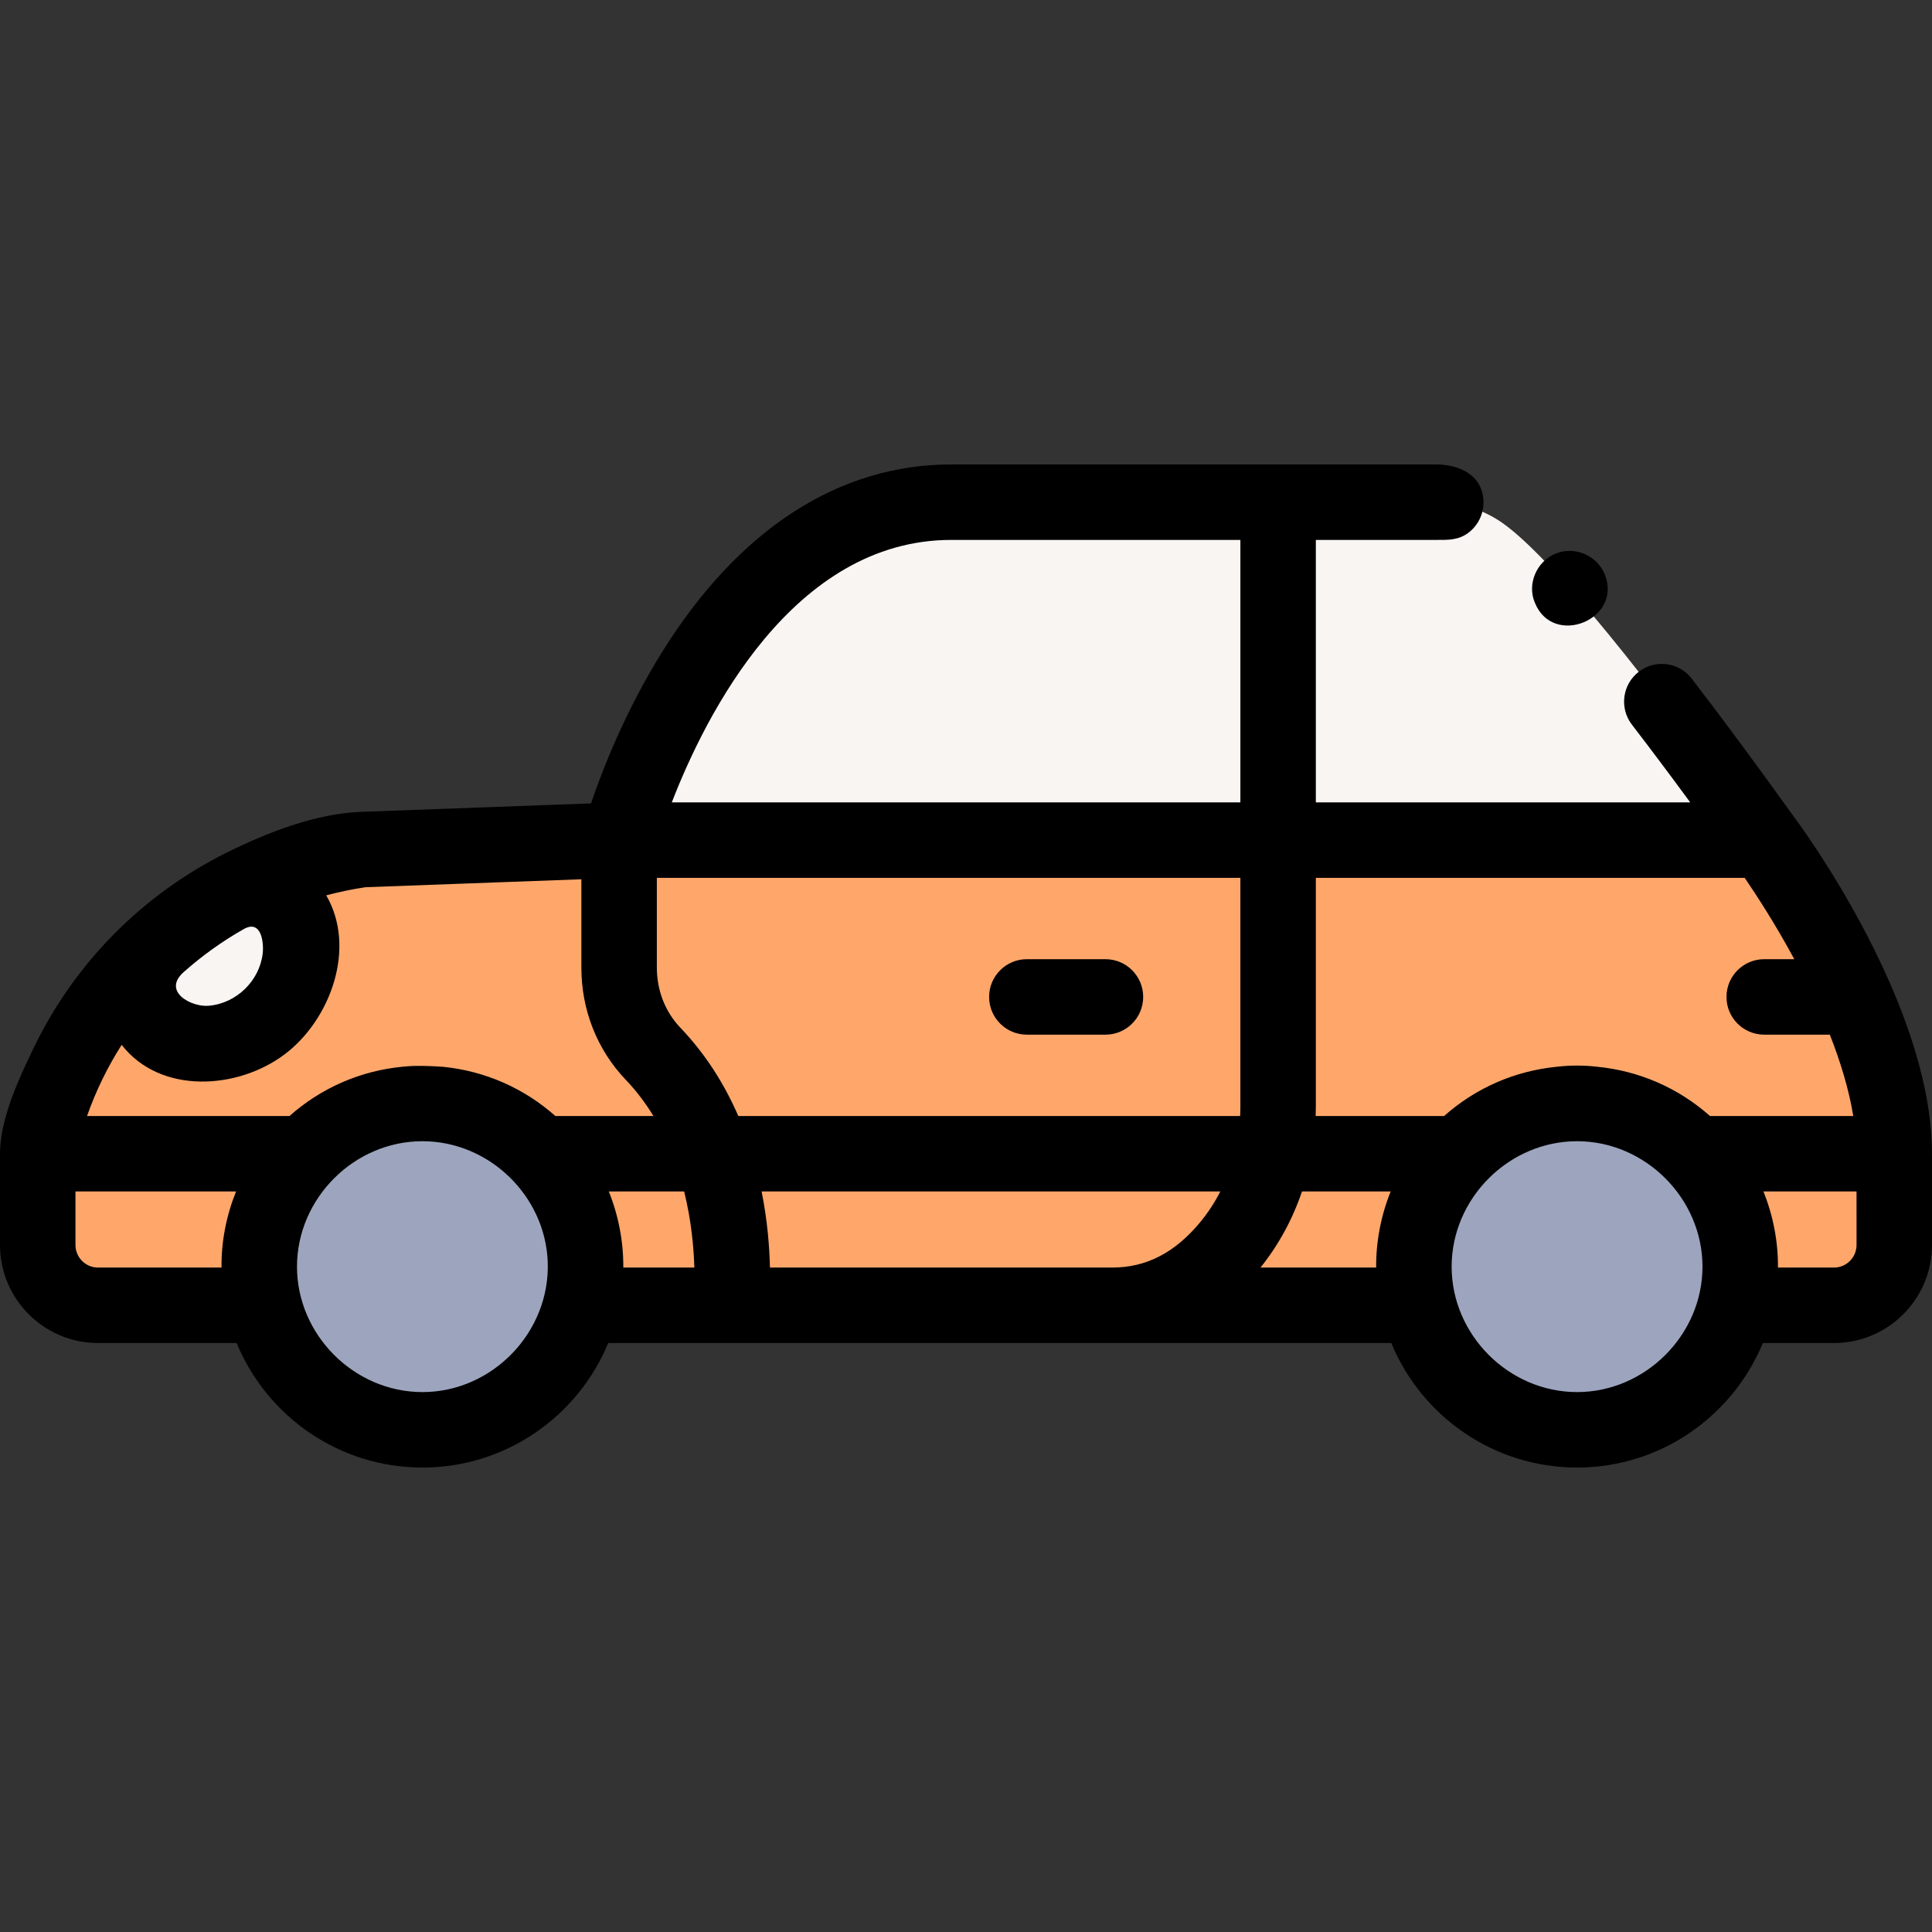 <svg id="Capa_1" enable-background="new 0 0 512 512" height="512" viewBox="0 0 512 512" width="512" xmlns="http://www.w3.org/2000/svg"><rect x="0" y="0" width="512" height="512" fill="#333333" stroke="none"/><g><g><path d="m502 305.752h-52.857c-7.864-8.215-18.935-13.324-31.207-13.324s-23.343 5.109-31.207 13.324h-243.575c-7.864-8.215-18.935-13.324-31.207-13.324s-23.342 5.109-31.207 13.324h-70.74c7.521-41.955 44.405-74.692 85.967-80.607l68.105-2.505h303.465s34.463 46.065 34.463 83.112z" fill="#ffa76b"/></g><g><path d="m164.071 222.635s24.035-89.551 88.035-89.551h128.428c6.415 0 12.645 1.969 17.765 5.602 12.661 8.985 37.917 40.257 69.238 83.948h-303.466z" fill="#f9f5f3"/></g><g><circle cx="111.946" cy="335.674" fill="#9da5be" r="43.241"/></g><g><circle cx="417.936" cy="335.674" fill="#9da5be" r="43.241"/></g><g><path d="m80.739 305.752c-7.454 7.764-12.032 18.314-12.032 29.925 0 3.526.421 6.953 1.222 10.239h-43.95c-8.826 0-15.979-7.153-15.979-15.979v-24.184h70.739z" fill="#ffa76b"/></g><g><path d="m386.729 305.752c-7.454 7.764-12.032 18.314-12.032 29.925 0 3.526.421 6.953 1.222 10.239h-221.956c.802-3.286 1.222-6.712 1.222-10.239 0-11.611-4.578-22.161-12.032-29.925z" fill="#ffa76b"/></g><g><path d="m502 305.752v24.184c0 8.826-7.153 15.979-15.979 15.979h-26.068c.801-3.286 1.222-6.712 1.222-10.239 0-11.611-4.578-22.161-12.032-29.925h52.857z" fill="#ffa76b"/></g><g><path d="m79.562 253.726c-1.349 12.094-11.254 21.727-23.378 22.774-2.54.219-5.012.07-7.369-.4-12.069-2.407-15.987-17.769-6.794-25.95 5.403-4.809 11.316-9.046 17.64-12.63 8.13-4.607 18.427.202 19.789 9.448.321 2.176.37 4.441.112 6.758z" fill="#f9f5f3"/></g><g><path d="m500.772 260.35c-.019-.046-.041-.091-.061-.138-10.048-22.88-23.404-41.186-25.045-43.398-.001-.002-.002-.003-.003-.005-9.848-13.738-19.045-26.173-27.334-36.961-3.366-4.38-9.646-5.2-14.022-1.836-4.38 3.365-5.202 9.643-1.837 14.022 4.85 6.31 10.02 13.201 15.457 20.601h-99.215v-69.551h31.821c3.268 0 6.041.118 8.769-2.019 2.385-1.869 3.818-4.781 3.836-7.812.043-7.258-6.314-10.169-12.605-10.169h-128.428c-29.792 0-56.243 17.107-76.494 49.471-9.912 15.841-15.998 31.553-18.977 40.352l-61.033 2.244c-11.918.434-24.918 5.532-35.468 10.772-11.028 5.477-21.143 12.772-29.816 21.512-8.702 8.769-15.936 18.98-21.308 30.106-3.947 8.175-9.009 18.941-9.009 28.211v24.184c0 14.325 11.654 25.979 25.979 25.979h36.733c7.983 19.345 27.04 33 49.233 33s41.25-13.654 49.234-33h32.573 101.014 73.938c7.983 19.345 27.04 33 49.233 33s41.25-13.654 49.233-33h18.851c14.325 0 25.979-11.654 25.979-25.979v-24.184c0-15.036-4.963-31.105-11.228-45.402zm-47.608 35.402c-8.364-7.422-18.679-11.928-29.781-13.043-3.572-.425-7.322-.425-10.894 0-11.101 1.115-21.417 5.621-29.781 13.043h-34.048c.027-.801.051-1.603.051-2.407v-60.705h113.647c3.025 4.419 8.072 12.157 13.152 21.556h-7.975c-5.522 0-10 4.477-10 10s4.478 10 10 10h17.383c2.794 7.09 5.052 14.428 6.217 21.556zm-272.852-23.391c-4.024-4.21-6.24-9.866-6.24-15.927l-.001-23.794h154.642v60.705c0 .806-.024 1.608-.062 2.407h-132.993c-3.513-8.095-8.443-16.168-15.346-23.391zm71.793-129.277h76.606v69.551h-150.675c8.903-23.03 32.09-69.551 74.069-69.551zm-182.481 109.534c-.815 7.301-6.963 13.286-14.301 13.919-4.683.404-12.403-3.801-6.653-8.917 4.878-4.341 10.234-8.177 15.921-11.399 4.708-2.665 5.34 3.636 5.033 6.397zm-37.384 24.278c10.32 13.256 30.833 11.849 43.24 2.478 12.084-9.127 19.078-28.167 10.975-42.095 3.402-.906 6.875-1.637 10.416-2.161l57.198-2.104.001 23.42c0 11.232 4.185 21.796 11.783 29.746 2.861 2.994 5.269 6.225 7.312 9.572h-25.992c-8.366-7.424-18.684-11.931-29.789-13.044-3.65-.228-7.244-.409-10.894.002-11.098 1.116-21.411 5.622-29.772 13.042h-53.649c2.348-6.693 5.444-13.003 9.171-18.856zm26.468 59.02h-32.729c-3.297 0-5.979-2.683-5.979-5.979v-14.184h42.555c-2.559 6.344-3.942 13.313-3.847 20.163zm53.237 33c-18.08 0-33.238-15.161-33.238-33.238 0-18.074 15.121-33.245 33.238-33.245 17.622 0 32.519 14.384 33.209 31.95.706 18.564-14.614 34.533-33.209 34.533zm53.24-33.151c.027-6.817-1.297-13.691-3.847-20.012h19.971c1.908 7.704 2.548 14.873 2.7 20.164h-18.824c0-.051 0-.102 0-.152zm38.86.151c-.121-5.426-.666-12.444-2.208-20.164h121.564c-1.498 2.924-3.292 5.673-5.375 8.186-6.679 8.06-14.287 11.978-23.26 11.978zm160.653 0h-30.653c4.805-5.989 8.511-12.823 10.993-20.164h23.506c-2.564 6.359-3.912 13.304-3.846 20.164zm53.239 33c-18.08 0-33.239-15.154-33.239-33.238 0-18.07 15.13-33.245 33.239-33.245 18.108 0 33.239 15.174 33.239 33.245 0 18.083-15.16 33.238-33.239 33.238zm74.063-38.979c0 3.297-2.683 5.979-5.979 5.979h-14.846c.067-6.86-1.282-13.805-3.847-20.164h24.672z"/><path d="m292.957 254.196h-20.832c-5.522 0-10 4.477-10 10s4.478 10 10 10h20.832c5.522 0 10-4.477 10-10s-4.478-10-10-10z"/><path d="m406.78 159.79c4.893 11.935 23.401 4.263 18.46-7.65-2.087-5.031-8.018-7.492-13.051-5.41-4.975 2.059-7.58 8.064-5.409 13.06z"/></g></g></svg>